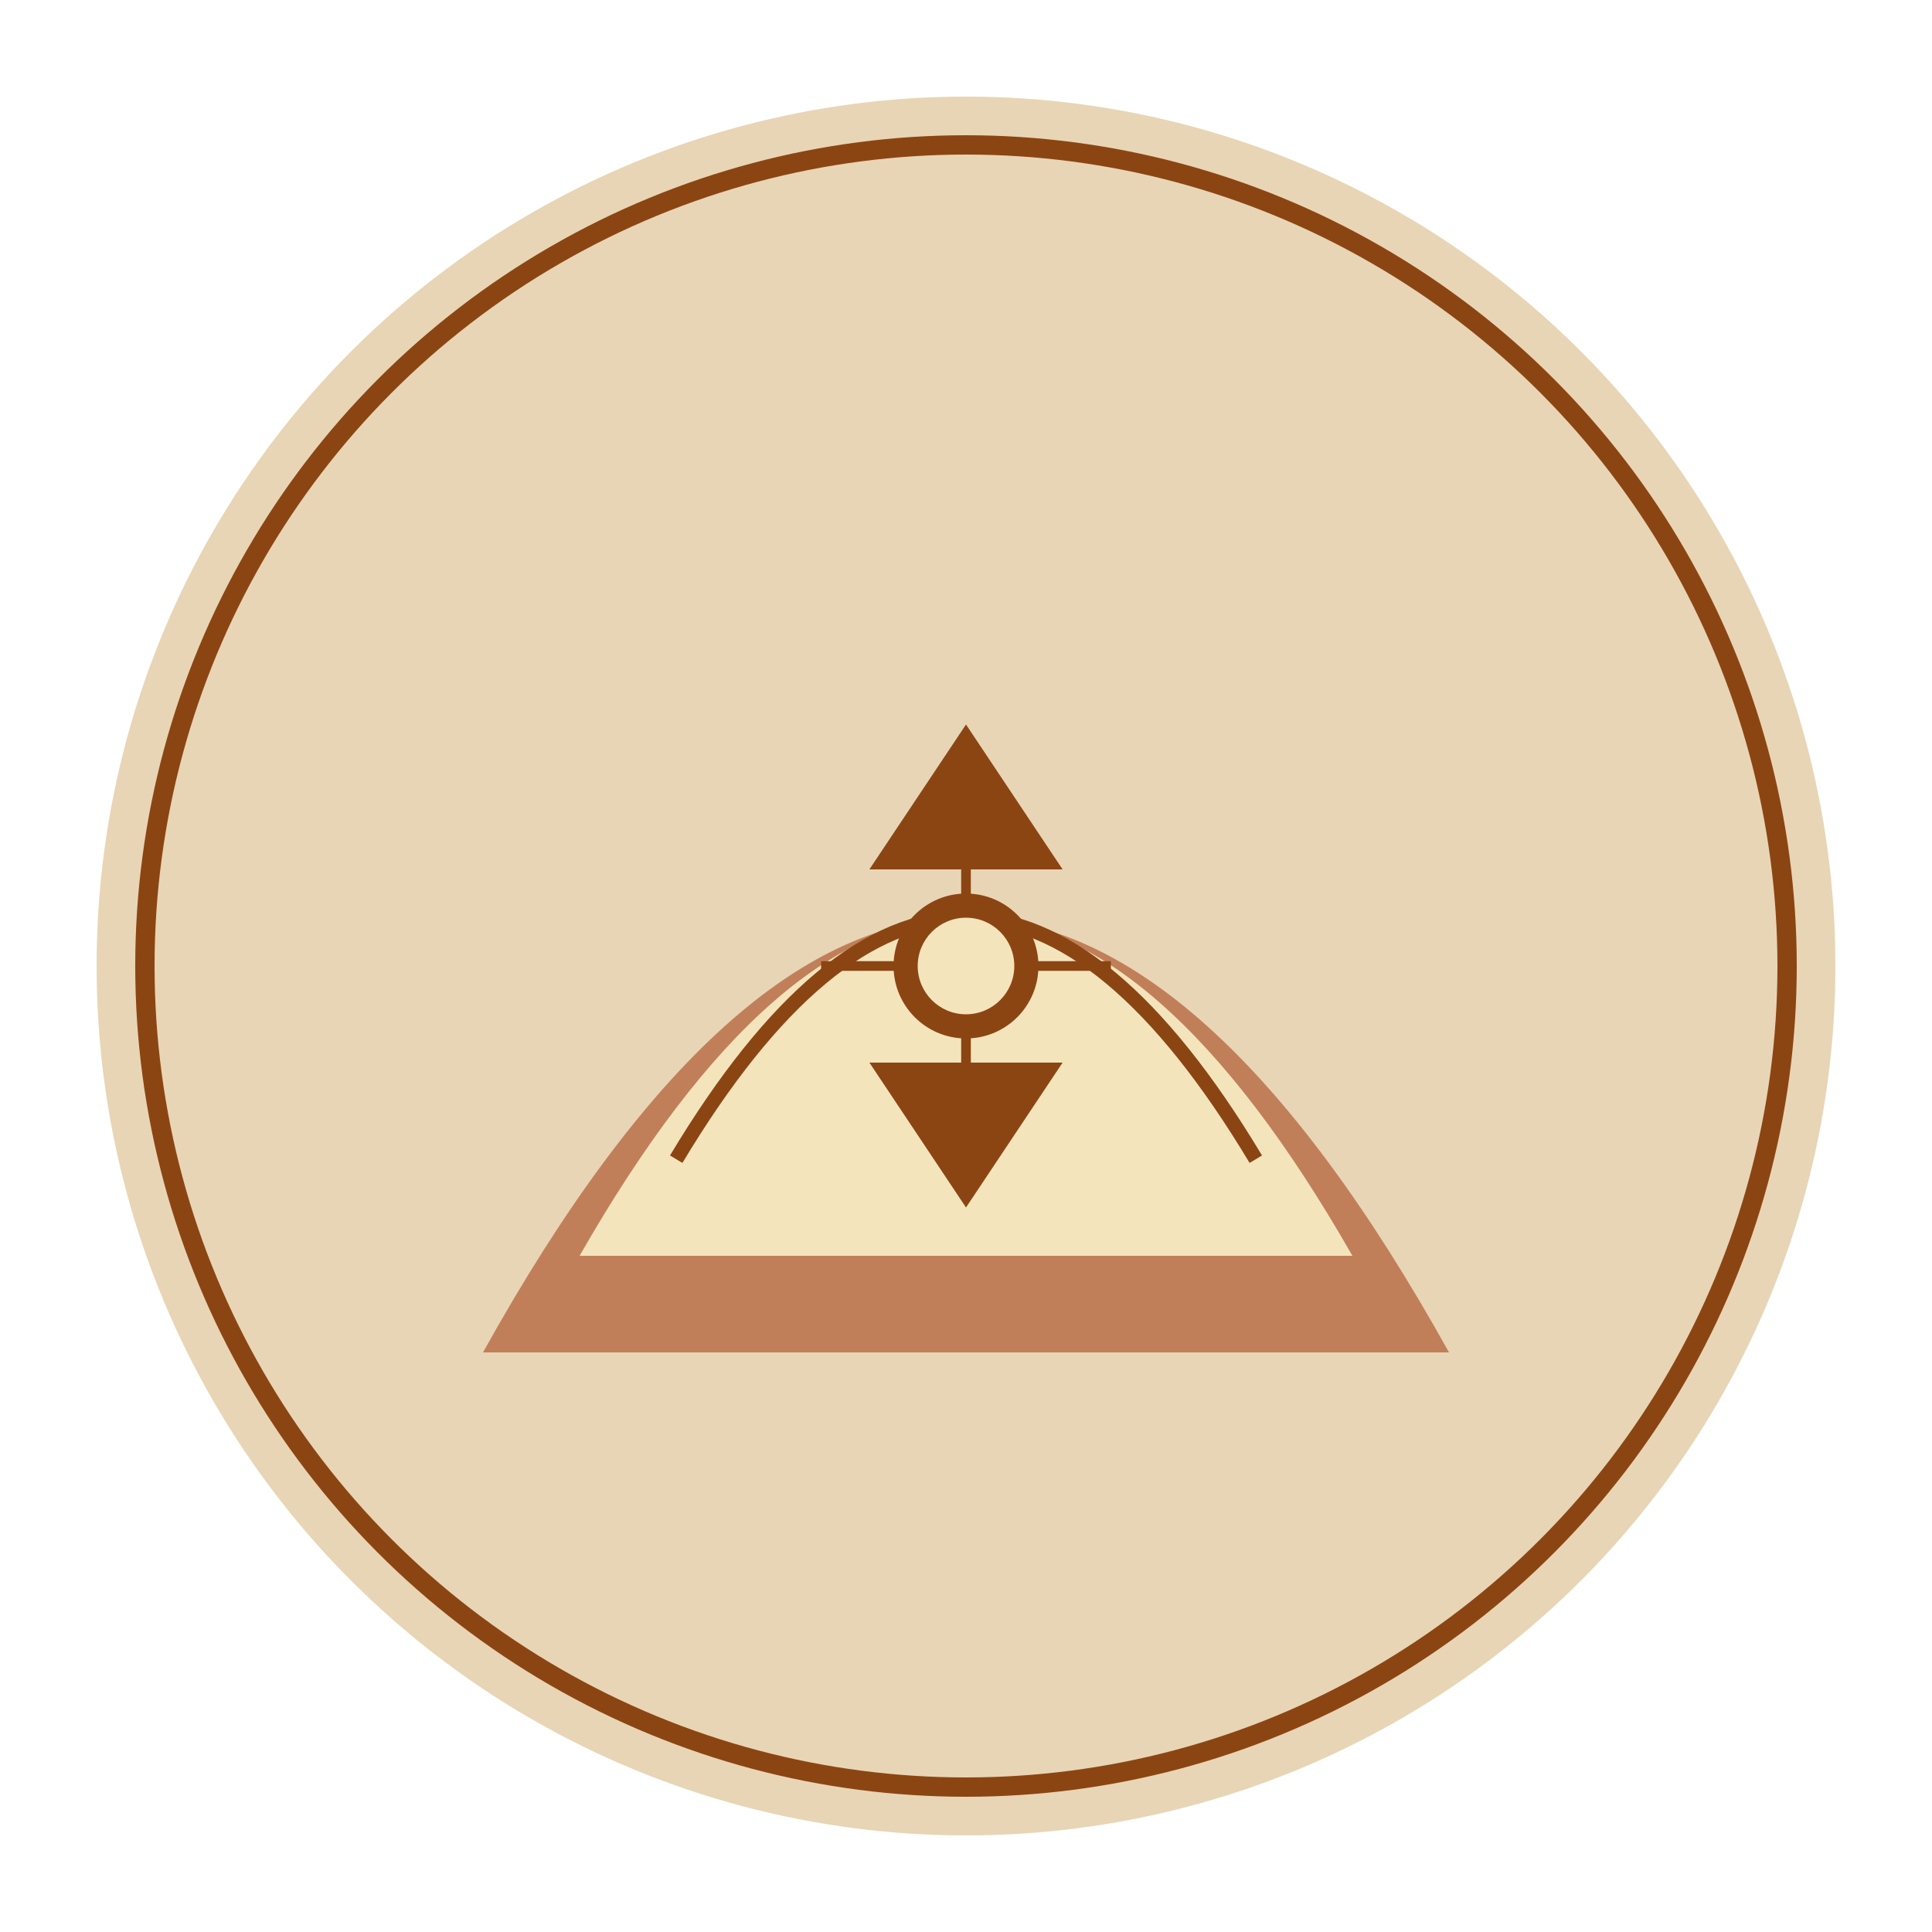 <svg viewBox="0 0 400 400" xmlns="http://www.w3.org/2000/svg">
  <!-- Main circle -->
  <circle cx="200" cy="200" r="180" fill="#e8d5b5"/>
  
  <!-- Decorative border -->
  <circle cx="200" cy="200" r="170" fill="none" stroke="#8b4513" stroke-width="4"/>
  
  <!-- Moorish arch pattern -->
  <path d="M 100 280 Q 200 100 300 280" fill="#c17f59"/>
  <path d="M 120 260 Q 200 120 280 260" fill="#f4e4bc"/>
  
  <!-- Inner arch details -->
  <path d="M 140 240 Q 200 140 260 240" fill="none" stroke="#8b4513" stroke-width="3"/>
  
  <!-- Geometric star pattern -->
  <path d="M 180 180 L 220 180 L 200 150 Z" fill="#8b4513"/>
  <path d="M 180 220 L 220 220 L 200 250 Z" fill="#8b4513"/>
  <path d="M 170 200 L 230 200 L 200 200 M 200 170 L 200 230" stroke="#8b4513" stroke-width="2"/>
  
  <!-- Ornamental circles -->
  <circle cx="200" cy="200" r="15" fill="#8b4513"/>
  <circle cx="200" cy="200" r="10" fill="#f4e4bc"/>
</svg>

